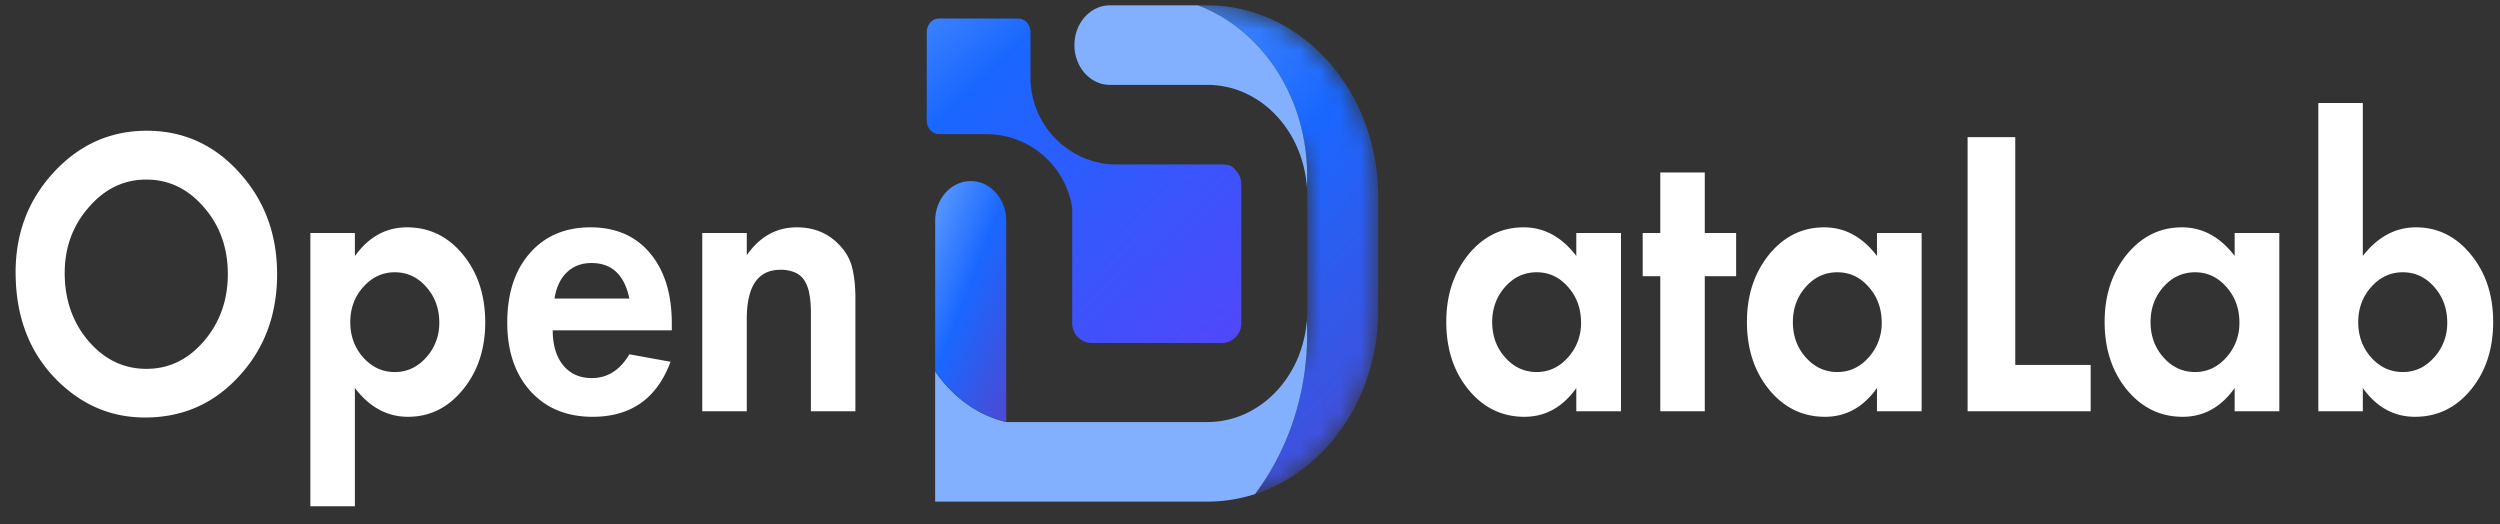 <svg width="124" height="26" fill="none" xmlns="http://www.w3.org/2000/svg"><rect width="100%" height="100%" fill="#333333" stroke="none"/><mask id="a" style="mask-type:alpha" maskUnits="userSpaceOnUse" x="46" y="0" width="23" height="25"><path d="M59.89.264c4.633 0 8.397 4.163 8.471 9.332l.001.157v5.637c0 5.188-3.717 9.404-8.331 9.487l-.14.002H46.386V10.954c0-1.09.789-1.973 1.762-1.973.957 0 1.735.854 1.76 1.92l.001.053v9.979h9.982c2.706 0 4.904-2.433 4.948-5.452V9.753c0-3.031-2.171-5.494-4.866-5.543h-4.918c-.973 0-1.761-.884-1.761-1.973 0-1.072.763-1.944 1.714-1.973h4.883Z" fill="#fff"/></mask><g mask="url(#a)"><path d="M59.89.264c4.633 0 8.397 4.163 8.471 9.332l.001.157v5.637c0 4.525-2.828 8.311-6.613 9.26.168-.043.334-.09.498-.144 1.615-2.142 2.588-4.91 2.588-7.934 0-.173-.003-.346-.01-.518l-.006-.154c.011-.138.018-.278.02-.419V9.753c0-.166-.006-.33-.019-.49.01-.18.015-.361.015-.543 0-3.889-2.22-7.196-5.317-8.42l-.094-.036H55.005l-.06.004.063-.004h4.883Z" fill="url(#b)"/></g><path d="M47.82 9.015c-.801.169-1.411.945-1.433 1.886v7.52c.842 1.234 2.048 2.137 3.437 2.49l.083.021.03.001h9.952c2.584 0 4.708-2.202 4.93-5.033.012.228.016.44.016.672 0 3.023-.973 5.792-2.588 7.934a7.63 7.63 0 0 1-2.218.372l-.14.001H46.383V10.954c0-.951.601-1.745 1.401-1.932l.035-.007ZM59.424.264c3.146 1.193 5.41 4.528 5.41 8.455 0 .188-.003.358-.014.543-.212-2.81-2.296-5.005-4.85-5.051l-.082-.001h-4.835c-.973 0-1.762-.883-1.762-1.973 0-1.072.763-1.944 1.714-1.972l.048-.001h4.37Z" fill="#82B0FF"/><path d="M48.148 8.98c.957 0 1.735.855 1.76 1.92l.001.053v9.98c-1.424-.338-2.663-1.253-3.523-2.512v-7.468c0-1.09.79-1.973 1.762-1.973Z" fill="url(#c)"/><path fill-rule="evenodd" clip-rule="evenodd" d="M51.112 1.595c0-.372-.271-.674-.606-.674h-3.934c-.334 0-.605.302-.605.674v4.382c0 .372.271.674.605.674l2.35.002a4.31 4.31 0 0 1 4.259 3.66v5.723c0 .54.437.977.977.977h6.433c.54 0 .977-.437.977-.977V9.132c0-.27-.109-.514-.286-.69a.587.587 0 0 0-.487-.274h-.046a.985.985 0 0 0-.158-.013h-5.486a4.323 4.323 0 0 1-3.993-4.31v-2.25Z" fill="url(#d)"/><path d="M78.184 11.558H80.4V20.4h-2.216v-1.154c-.675.951-1.534 1.427-2.576 1.427-1.105 0-2.027-.446-2.765-1.339-.739-.898-1.108-2.023-1.108-3.373 0-1.315.367-2.428 1.1-3.338.738-.898 1.65-1.347 2.734-1.347 1.02 0 1.893.473 2.615 1.418v-1.136Zm.236 4.447c0-.698-.215-1.288-.644-1.77-.424-.487-.943-.73-1.555-.73-.613 0-1.134.24-1.564.721-.429.482-.644 1.066-.644 1.753 0 .687.215 1.27.644 1.752.43.482.95.722 1.564.722.602 0 1.118-.24 1.547-.722a2.508 2.508 0 0 0 .652-1.726ZM84.557 13.698V20.4H82.35v-6.702h-.872v-2.14h.872V8.555h2.207v3.003h1.555v2.14h-1.555ZM93.098 11.558h2.215V20.4h-2.215v-1.154c-.676.951-1.535 1.427-2.577 1.427-1.105 0-2.026-.446-2.765-1.339-.738-.898-1.108-2.023-1.108-3.373 0-1.315.367-2.428 1.1-3.338.739-.898 1.65-1.347 2.734-1.347 1.021 0 1.893.473 2.616 1.418v-1.136Zm.235 4.447c0-.698-.214-1.288-.644-1.77-.424-.487-.942-.73-1.555-.73s-1.134.24-1.563.721c-.43.482-.644 1.066-.644 1.753 0 .687.214 1.27.644 1.752.43.482.95.722 1.563.722.602 0 1.118-.24 1.547-.722a2.508 2.508 0 0 0 .652-1.726ZM99.957 6.802v11.3h3.74V20.4h-6.104V6.802h2.364ZM110.839 11.558h2.215V20.4h-2.215v-1.154c-.676.951-1.534 1.427-2.577 1.427-1.105 0-2.026-.446-2.765-1.339-.738-.898-1.107-2.023-1.107-3.373 0-1.315.366-2.428 1.1-3.338.738-.898 1.649-1.347 2.733-1.347 1.021 0 1.893.473 2.616 1.418v-1.136Zm.236 4.447c0-.698-.215-1.288-.644-1.77-.425-.487-.943-.73-1.556-.73-.613 0-1.134.24-1.563.721-.429.482-.644 1.066-.644 1.753 0 .687.215 1.27.644 1.752.429.482.95.722 1.563.722.602 0 1.118-.24 1.548-.722a2.511 2.511 0 0 0 .652-1.726ZM117.196 5.111v7.583c.738-.945 1.616-1.418 2.631-1.418 1.085 0 1.993.45 2.726 1.347.739.899 1.108 2.011 1.108 3.338 0 1.35-.369 2.475-1.108 3.373-.738.893-1.662 1.339-2.773 1.339-1.042 0-1.903-.476-2.584-1.427V20.4h-2.207V5.11h2.207Zm4.187 10.894c0-.698-.215-1.288-.644-1.77-.425-.487-.946-.73-1.564-.73-.607 0-1.128.243-1.563.73-.429.482-.644 1.063-.644 1.744 0 .687.215 1.27.644 1.752.43.482.953.722 1.571.722.603 0 1.118-.24 1.548-.722a2.511 2.511 0 0 0 .652-1.726ZM.774 13.504c0-1.943.633-3.599 1.9-4.967C3.943 7.17 5.477 6.485 7.279 6.485c1.812 0 3.341.69 4.587 2.07 1.252 1.374 1.878 3.056 1.878 5.046 0 2.014-.631 3.702-1.893 5.064-1.247 1.362-2.8 2.043-4.659 2.043-1.628 0-3.05-.584-4.265-1.752-1.435-1.38-2.152-3.197-2.152-5.452Zm2.435.036c0 1.326.393 2.45 1.178 3.373.79.921 1.75 1.382 2.875 1.382 1.116 0 2.066-.458 2.852-1.374.79-.921 1.186-2.031 1.186-3.329 0-1.303-.396-2.407-1.186-3.311-.786-.916-1.739-1.374-2.86-1.374-1.11 0-2.06.458-2.851 1.374-.796.91-1.194 1.996-1.194 3.258ZM17.602 25.111h-2.208V11.558h2.208v1.145c.68-.951 1.542-1.427 2.584-1.427 1.11 0 2.035.45 2.773 1.348.739.898 1.108 2.02 1.108 3.364 0 1.327-.37 2.44-1.108 3.338-.733.898-1.642 1.347-2.726 1.347-1.026 0-1.903-.476-2.631-1.427v5.866Zm4.187-9.106c0-.698-.215-1.288-.645-1.77-.424-.487-.945-.73-1.563-.73-.607 0-1.128.243-1.563.73-.43.482-.644 1.063-.644 1.744 0 .687.215 1.271.644 1.753.43.48.95.722 1.563.722.608 0 1.126-.241 1.556-.723a2.508 2.508 0 0 0 .652-1.726ZM33.322 16.384h-5.907c0 .728.173 1.306.518 1.735.351.423.825.634 1.422.634.775 0 1.396-.393 1.862-1.18l2.042.37c-.675 1.82-1.963 2.73-3.864 2.73-1.284 0-2.31-.423-3.08-1.268-.77-.852-1.155-1.988-1.155-3.408 0-1.439.372-2.584 1.116-3.435.749-.857 1.752-1.286 3.009-1.286 1.256 0 2.241.426 2.953 1.277.723.857 1.084 2.026 1.084 3.505v.326Zm-2.105-1.576c-.246-1.175-.872-1.762-1.877-1.762-.493 0-.899.153-1.218.458-.32.3-.526.734-.62 1.304h3.715ZM34.832 11.558h2.208v1.1c.644-.92 1.469-1.382 2.474-1.382.859 0 1.56.288 2.105.863.299.3.508.652.629 1.057.12.452.18.984.18 1.594v5.61h-2.207v-4.897c0-.375-.029-.698-.086-.968a1.69 1.69 0 0 0-.26-.66 1.026 1.026 0 0 0-.47-.37 1.728 1.728 0 0 0-.692-.124c-1.116 0-1.673.813-1.673 2.44V20.4h-2.208v-8.842Z" fill="#fff"/><defs><linearGradient id="b" x1="53.632" y1="6.578" x2="70.209" y2="22.758" gradientUnits="userSpaceOnUse"><stop stop-color="#4187FF"/><stop offset=".34" stop-color="#1A67FF"/><stop offset="1" stop-color="#4D49D1"/></linearGradient><linearGradient id="c" x1="44.055" y1="11.09" x2="52.468" y2="14.372" gradientUnits="userSpaceOnUse"><stop stop-color="#7AB4FF"/><stop offset=".543" stop-color="#1A67FF"/><stop offset="1" stop-color="#4D49D1"/></linearGradient><linearGradient id="d" x1="29.303" y1="5.958" x2="52.44" y2="30.456" gradientUnits="userSpaceOnUse"><stop stop-color="#7AB4FF"/><stop offset=".352" stop-color="#1A67FF"/><stop offset="1" stop-color="#5B41F8"/></linearGradient></defs></svg>